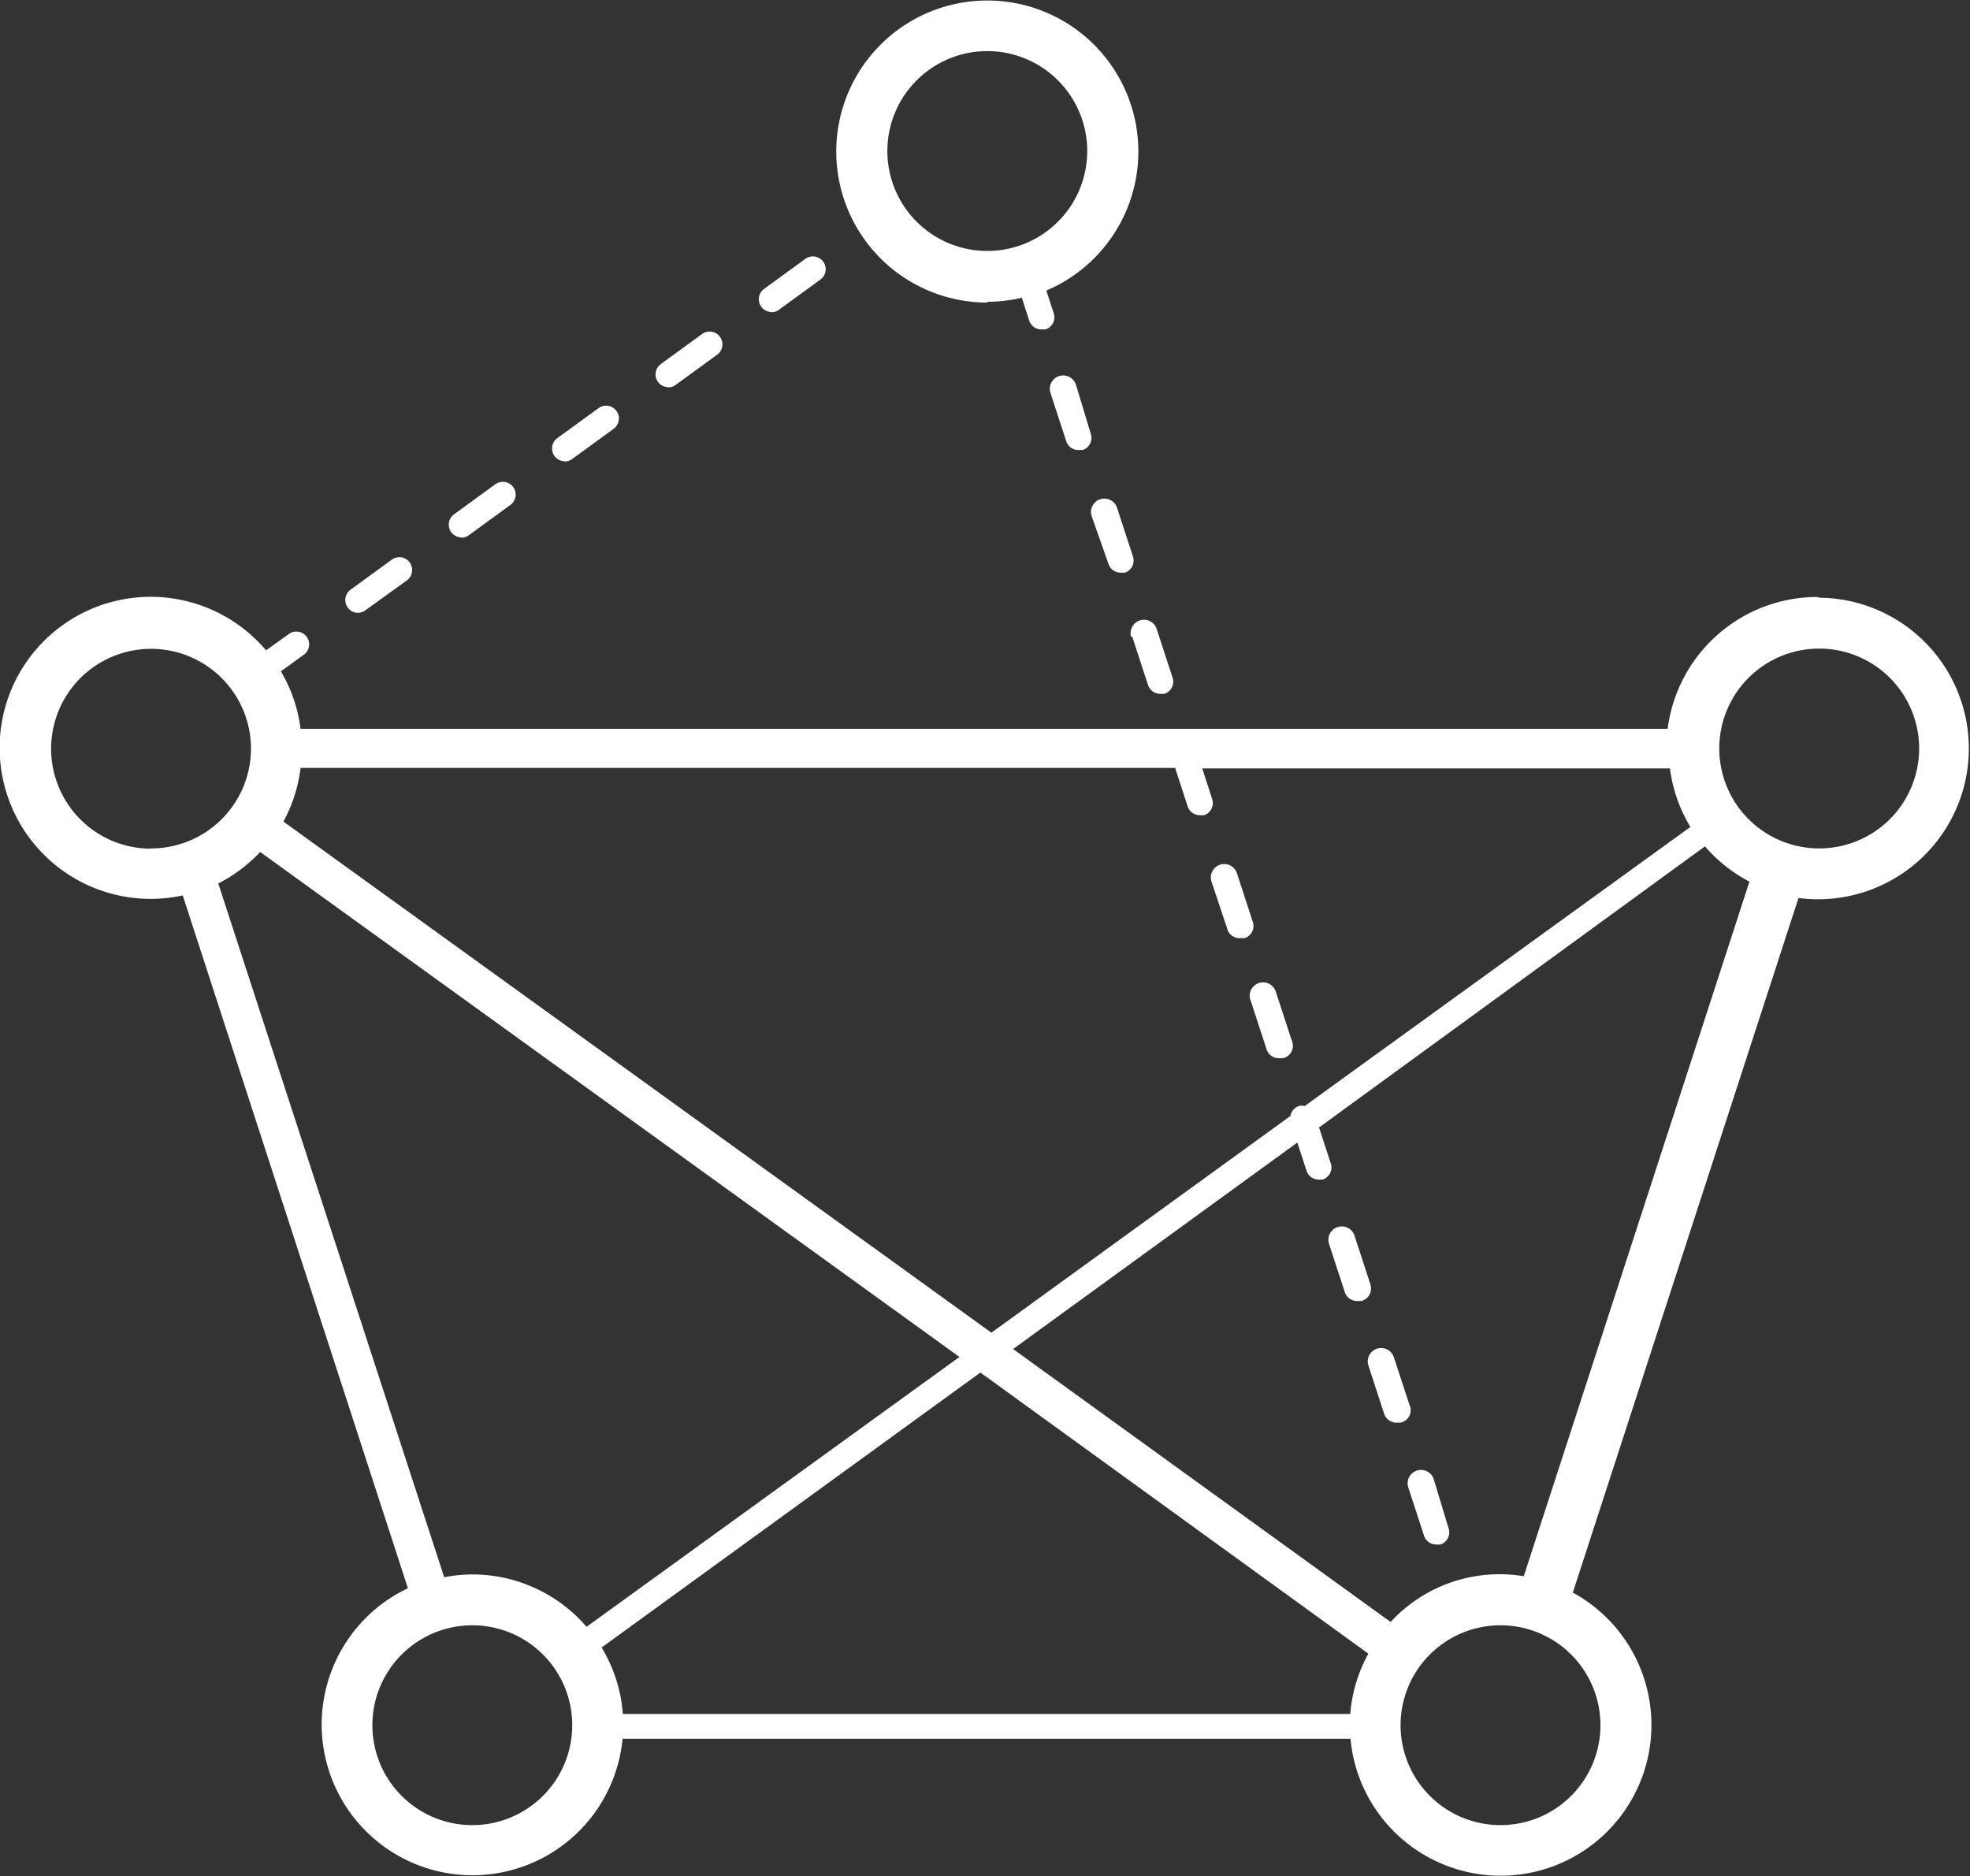 <svg id="Layer_1" data-name="Layer 1" xmlns="http://www.w3.org/2000/svg" viewBox="0 0 77.08 73.42"><rect x="0" y="0" width="77.08" height="73.42" fill="#333333" stroke="none"/><defs><style>.cls-1{fill:#fff;}</style></defs><title>Icon_RH_Diagrams_Connection_RGB_White</title><path class="cls-1" d="M30.19 12.22a.5.5 0 0 0 .29-.1l1.62-1.18a.5.5 0 0 0-.59-.81l-1.62 1.18a.5.5 0 0 0 .29.9zm8.44-.41a5.88 5.88 0 0 0 1.35-.16l.29.9a.5.5 0 0 0 .48.34h.16a.5.5 0 0 0 .32-.63l-.29-.89a5.91 5.91 0 1 0-2.3.47zm0-9.81a3.91 3.91 0 1 1-3.91 3.91A3.91 3.91 0 0 1 38.63 2zM26.15 15.16a.5.5 0 0 0 .29-.1l1.62-1.18a.5.5 0 0 0-.59-.81l-1.62 1.18a.5.5 0 0 0 .29.9zm27.47 35.1l-.62-1.9a.523.523 0 0 0-1 .31l.62 1.9a.5.5 0 0 0 .48.34h.16a.5.5 0 0 0 .36-.64zM44.3 24.91l.62 1.9a.5.5 0 0 0 .48.34h.16a.5.5 0 0 0 .32-.63l-.62-1.9a.523.523 0 0 0-1 .31zm-.93-2.85a.5.5 0 0 0 .48.35h.16a.5.5 0 0 0 .32-.63l-.62-1.9a.523.523 0 1 0-1 .31zm-21.27-4a.5.5 0 0 0 .29-.1l1.62-1.18a.5.5 0 1 0-.59-.81l-1.62 1.18a.5.5 0 0 0 .29.9zm20-3a.523.523 0 1 0-1 .31l.62 1.9a.5.5 0 0 0 .48.34h.16a.5.5 0 0 0 .32-.63zm29 8.3a5.91 5.91 0 0 0-5.85 5.16H11.76a5.85 5.85 0 0 0-.77-2.25l.9-.65a.5.5 0 1 0-.59-.81l-.89.64a5.91 5.91 0 1 0-3.26 9.59l8.81 27.11a5.9 5.9 0 1 0 8.4 5.89h28.48a5.9 5.9 0 1 0 8.7-5.72l8.83-27.18a5.9 5.9 0 1 0 .82-11.75zm-59.34 6.69h34.22l.49 1.51a.5.5 0 0 0 .48.34h.16a.5.5 0 0 0 .32-.63l-.39-1.2h18.3a5.86 5.86 0 0 0 .8 2.29L51.05 43.28a.49.49 0 0 0-.23 0 .5.5 0 0 0-.33.39l-11.7 8.48-27.7-20a5.86 5.86 0 0 0 .67-2.1zm-5.85 3.16a3.91 3.91 0 1 1 3.91-3.91 3.91 3.91 0 0 1-3.92 3.9zm12.57 38.21a3.91 3.91 0 1 1 3.91-3.91 3.91 3.91 0 0 1-3.91 3.91zm0-9.81a5.9 5.9 0 0 0-1.1.11L8.54 34.57a5.93 5.93 0 0 0 1.64-1.23L37.54 53.1 22.95 63.66a5.89 5.89 0 0 0-4.47-2.05zm34.35 5.46H24.37a5.86 5.86 0 0 0-.83-2.6l14.82-10.76 15.18 11a5.86 5.86 0 0 0-.71 2.36zm9.79.44a3.91 3.91 0 1 1-3.91-3.91 3.91 3.91 0 0 1 3.91 3.91zm-3-5.83a5.8 5.8 0 0 0-5.21 1.79L39.64 52.79l11.12-8.08.36 1.1a.5.5 0 0 0 .48.35h.15a.5.5 0 0 0 .32-.63l-.46-1.41 15.1-11a5.94 5.94 0 0 0 1.74 1.38zM71.18 33.2a3.91 3.91 0 1 1 3.91-3.91 3.91 3.91 0 0 1-3.91 3.91zM18.06 21.04a.5.5 0 0 0 .29-.1l1.62-1.18a.5.5 0 1 0-.59-.81l-1.62 1.18a.5.5 0 0 0 .29.9zm37.11 34l-.63-1.92a.523.523 0 0 0-1 .31l.62 1.9a.5.5 0 0 0 .48.34h.16a.5.5 0 0 0 .37-.65zm.93 2.85a.523.523 0 0 0-1 .31l.62 1.9a.5.5 0 0 0 .48.34h.16a.5.5 0 0 0 .32-.63zM14.01 23.98a.5.5 0 0 0 .29-.1l1.62-1.17a.5.5 0 0 0-.59-.81l-1.62 1.18a.5.5 0 0 0 .29.9zm34 12.34a.5.5 0 0 0 .53.39h.16a.5.5 0 0 0 .32-.63l-.62-1.9a.523.523 0 0 0-1 .31zm.93 2.85l.62 1.9a.5.5 0 0 0 .48.34h.16a.5.5 0 0 0 .34-.7l-.62-1.9a.523.523 0 1 0-1 .31z"/></svg>